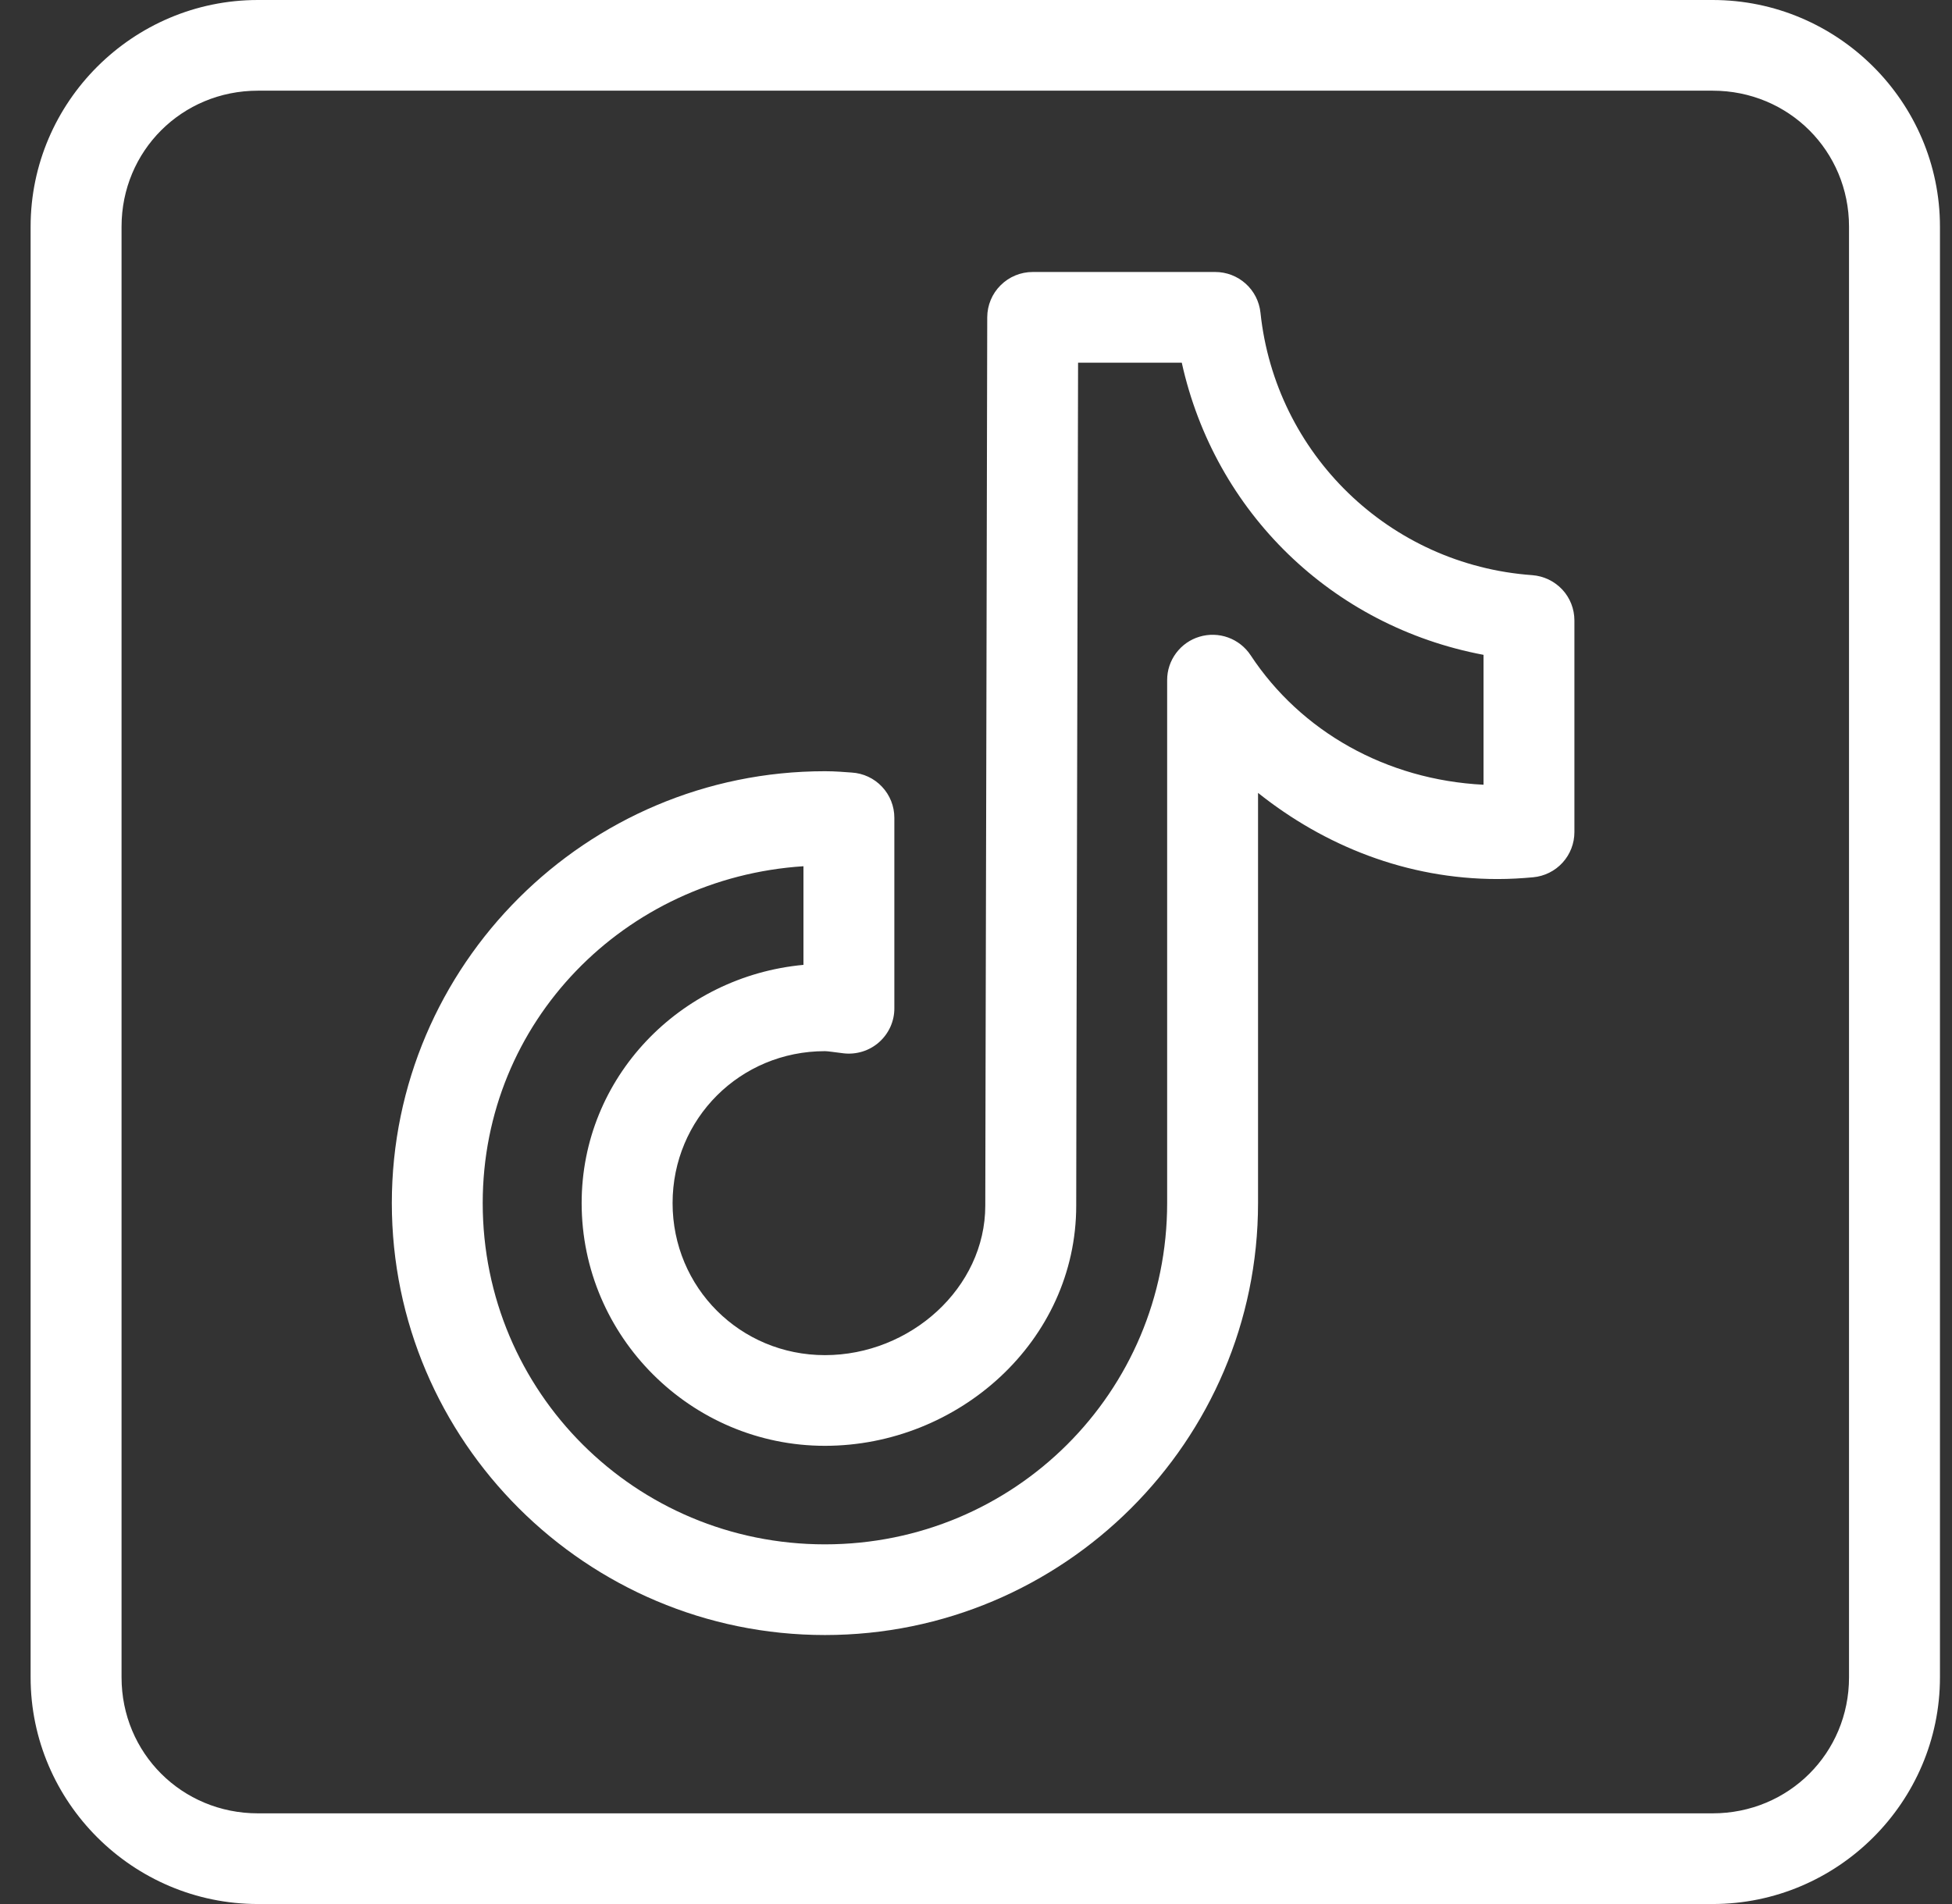 <svg width="41" height="40" viewBox="0 0 41 40" fill="none" xmlns="http://www.w3.org/2000/svg">
<rect x="0" y="0" width="41" height="40" fill="#333333" stroke="none"/>
<path d="M5.417 0C2.791 0 0.643 2.142 0.643 4.762V35.238C0.643 37.858 2.791 40 5.417 40H35.973C38.599 40 40.747 37.858 40.747 35.238V4.762C40.747 2.142 38.599 0 35.973 0H5.417ZM5.417 1.905H35.973C37.569 1.905 38.837 3.17 38.837 4.762V35.238C38.837 36.83 37.569 38.095 35.973 38.095H5.417C3.821 38.095 2.553 36.83 2.553 35.238V4.762C2.553 3.17 3.821 1.905 5.417 1.905ZM21.691 5.714C21.438 5.714 21.196 5.814 21.017 5.993C20.837 6.171 20.737 6.413 20.736 6.665C20.736 6.665 20.726 11.308 20.716 15.962C20.711 18.289 20.704 20.618 20.701 22.372C20.697 24.125 20.695 25.235 20.695 25.327C20.695 27.056 19.121 28.469 17.327 28.469C15.547 28.469 14.127 27.05 14.127 25.275C14.127 23.5 15.547 22.083 17.327 22.083C17.387 22.083 17.509 22.103 17.717 22.128C17.851 22.144 17.987 22.131 18.116 22.091C18.245 22.051 18.364 21.984 18.465 21.894C18.566 21.805 18.646 21.695 18.702 21.572C18.757 21.449 18.786 21.316 18.785 21.181V17.18C18.785 16.938 18.693 16.705 18.526 16.528C18.36 16.351 18.133 16.245 17.89 16.23C17.741 16.22 17.554 16.202 17.327 16.202C12.315 16.202 8.23 20.276 8.23 25.275C8.23 30.275 12.315 34.349 17.327 34.349C22.34 34.349 26.424 30.275 26.424 25.275V16.657C27.813 17.765 29.544 18.467 31.456 18.467C31.717 18.467 31.965 18.452 32.202 18.43C32.439 18.408 32.66 18.299 32.82 18.123C32.98 17.948 33.069 17.719 33.069 17.481V13.034C33.069 12.793 32.978 12.561 32.814 12.385C32.649 12.209 32.424 12.101 32.183 12.083C29.181 11.868 26.787 9.535 26.475 6.568C26.45 6.334 26.34 6.117 26.164 5.959C25.989 5.802 25.762 5.714 25.525 5.714H21.691ZM22.644 7.619H24.822C25.516 10.761 27.978 13.157 31.16 13.757V16.486C29.117 16.383 27.323 15.367 26.268 13.765C26.155 13.594 25.989 13.463 25.796 13.393C25.603 13.323 25.392 13.317 25.195 13.376C24.998 13.434 24.826 13.555 24.703 13.72C24.58 13.885 24.514 14.084 24.515 14.289V25.275C24.515 29.245 21.308 32.444 17.327 32.444C13.347 32.444 10.139 29.245 10.139 25.275C10.139 21.465 13.119 18.441 16.876 18.198V20.27C14.285 20.51 12.217 22.631 12.217 25.275C12.217 28.079 14.516 30.374 17.327 30.374C20.124 30.374 22.605 28.178 22.605 25.327C22.605 25.374 22.607 24.129 22.61 22.375C22.614 20.622 22.62 18.292 22.625 15.965C22.634 11.787 22.642 8.428 22.644 7.619Z" fill="white"/>
</svg>
